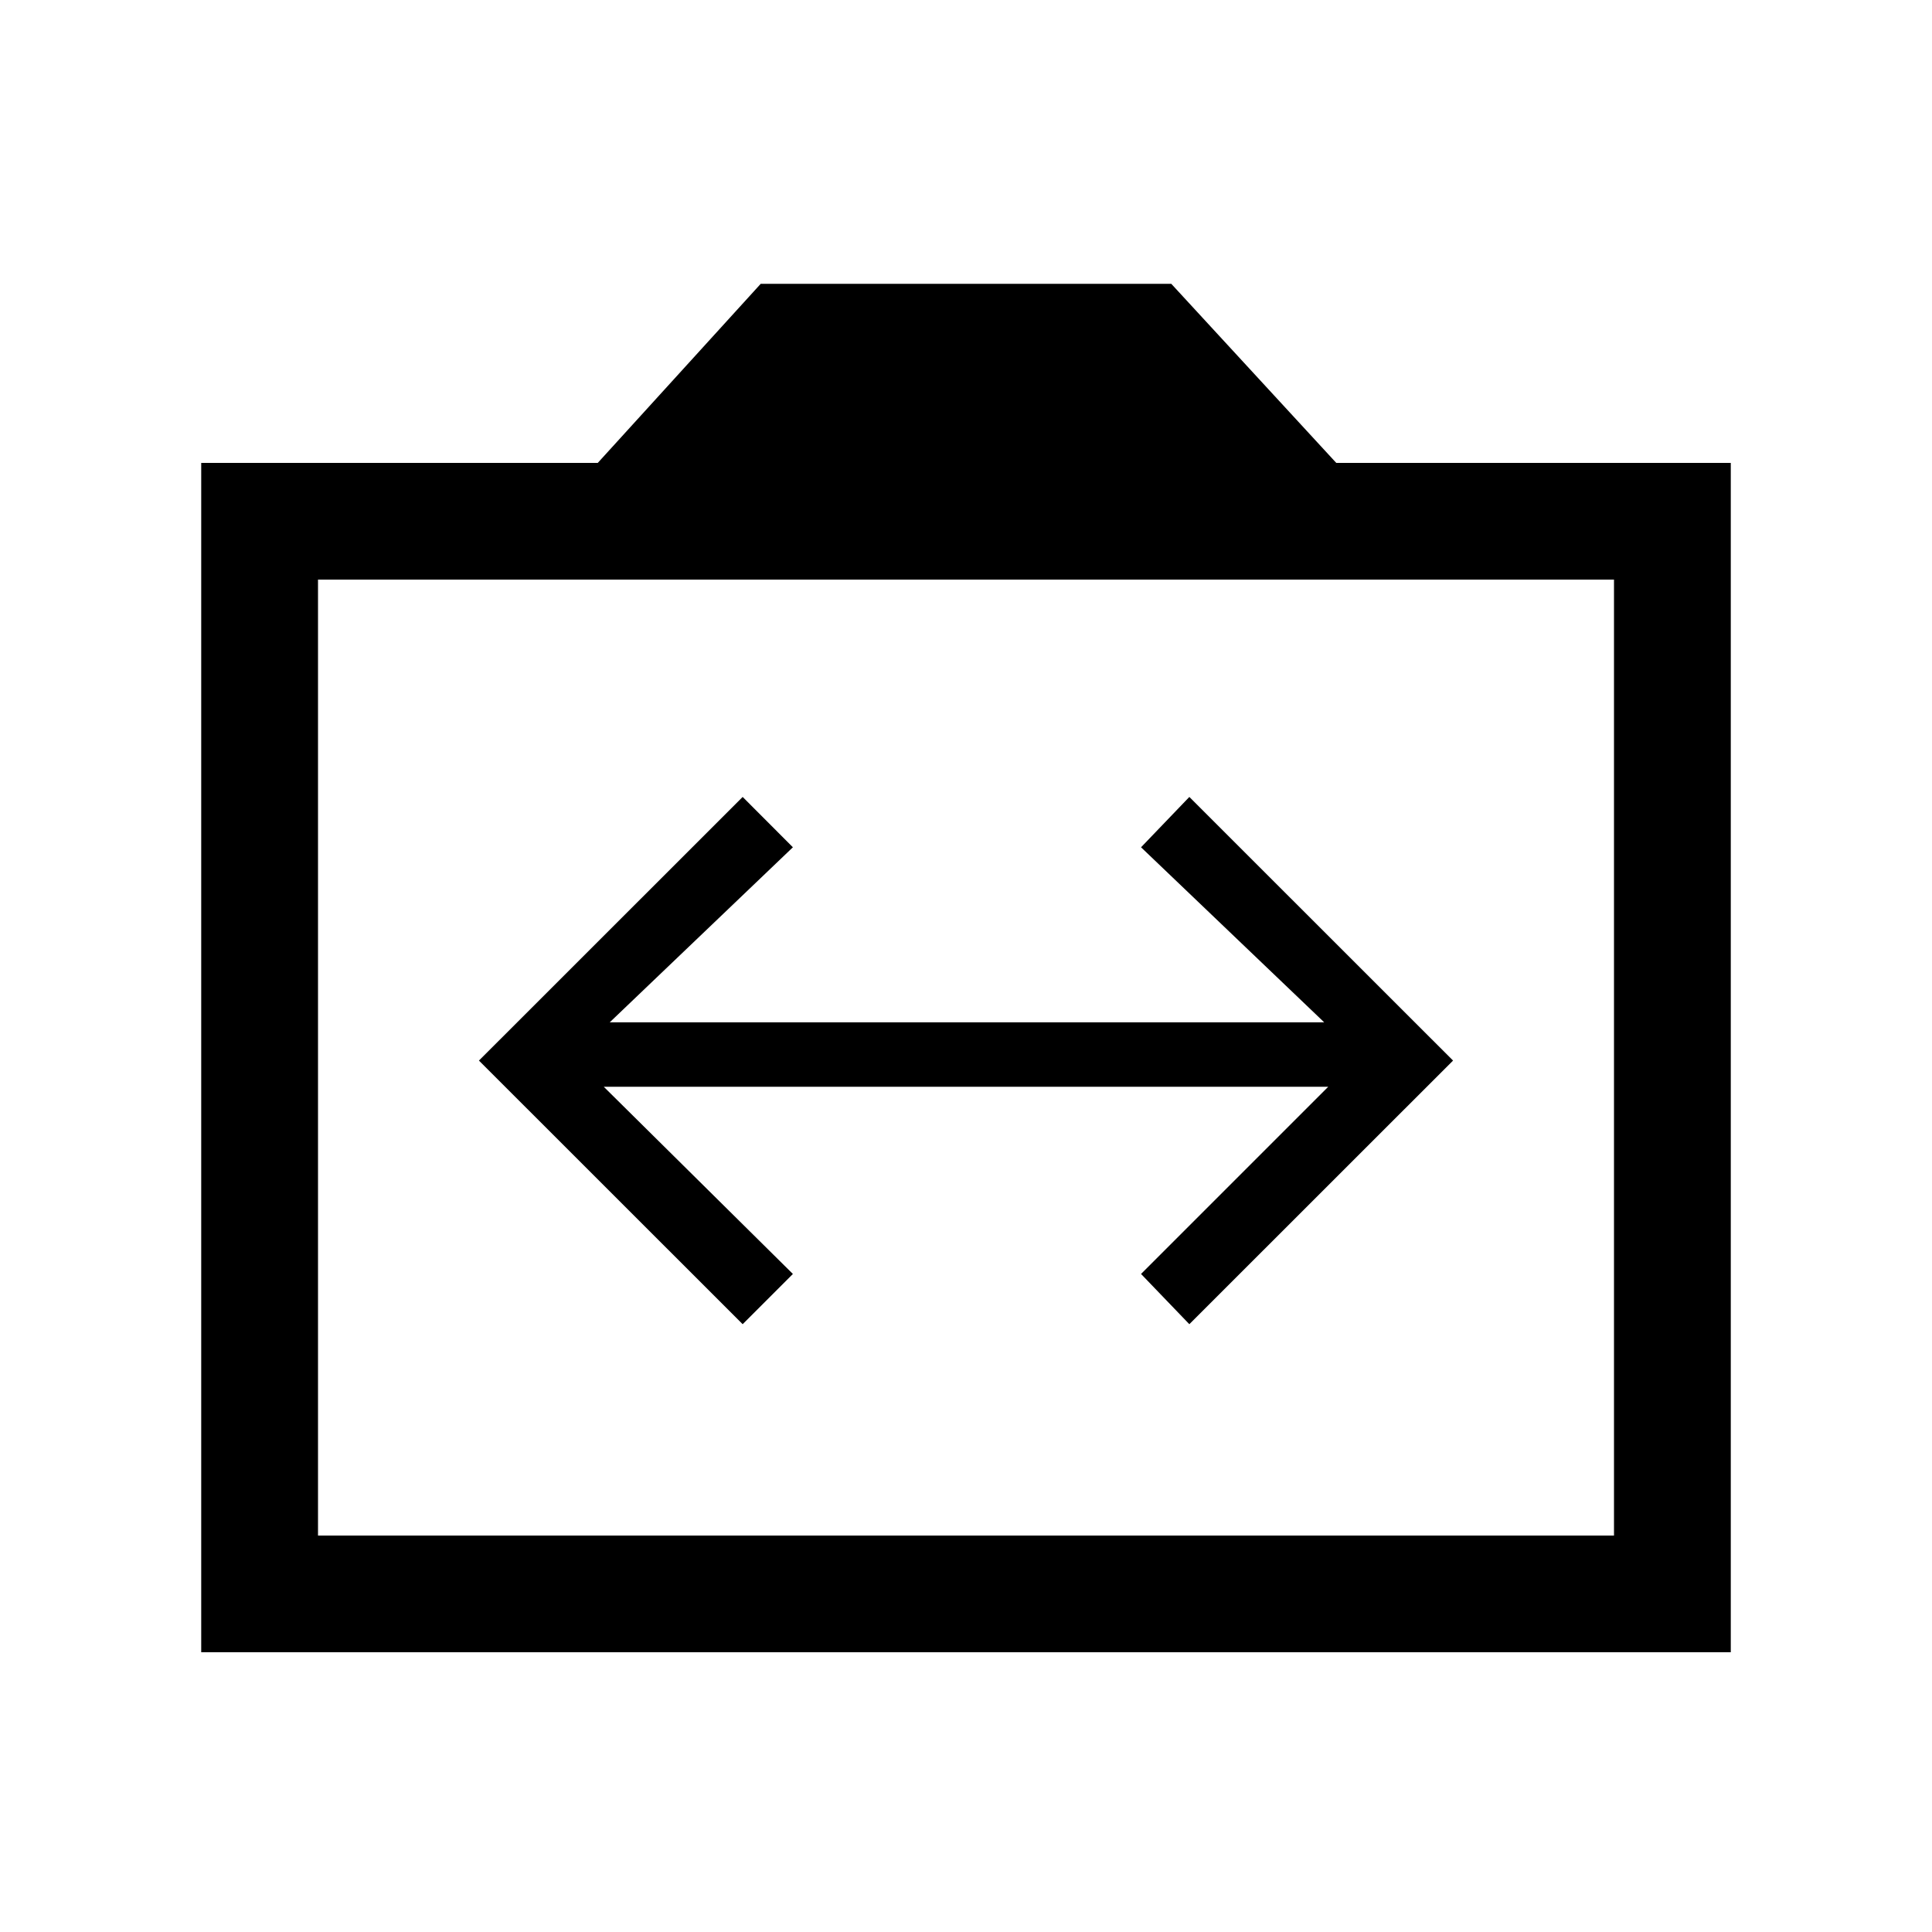 <svg xmlns="http://www.w3.org/2000/svg" height="20" width="20"><path d="M7.688 13.708 8.208 13.188 6.25 11.25H13.75L11.812 13.188L12.312 13.708L15.042 10.979L12.312 8.25L11.812 8.771L13.708 10.583H6.312L8.208 8.771L7.688 8.25L4.958 10.979ZM2.083 17.104V4.792H6.188L7.875 2.938H12.125L13.833 4.792H17.917V17.104ZM3.292 15.896H16.708V6H3.292ZM10 10.938Z"/></svg>